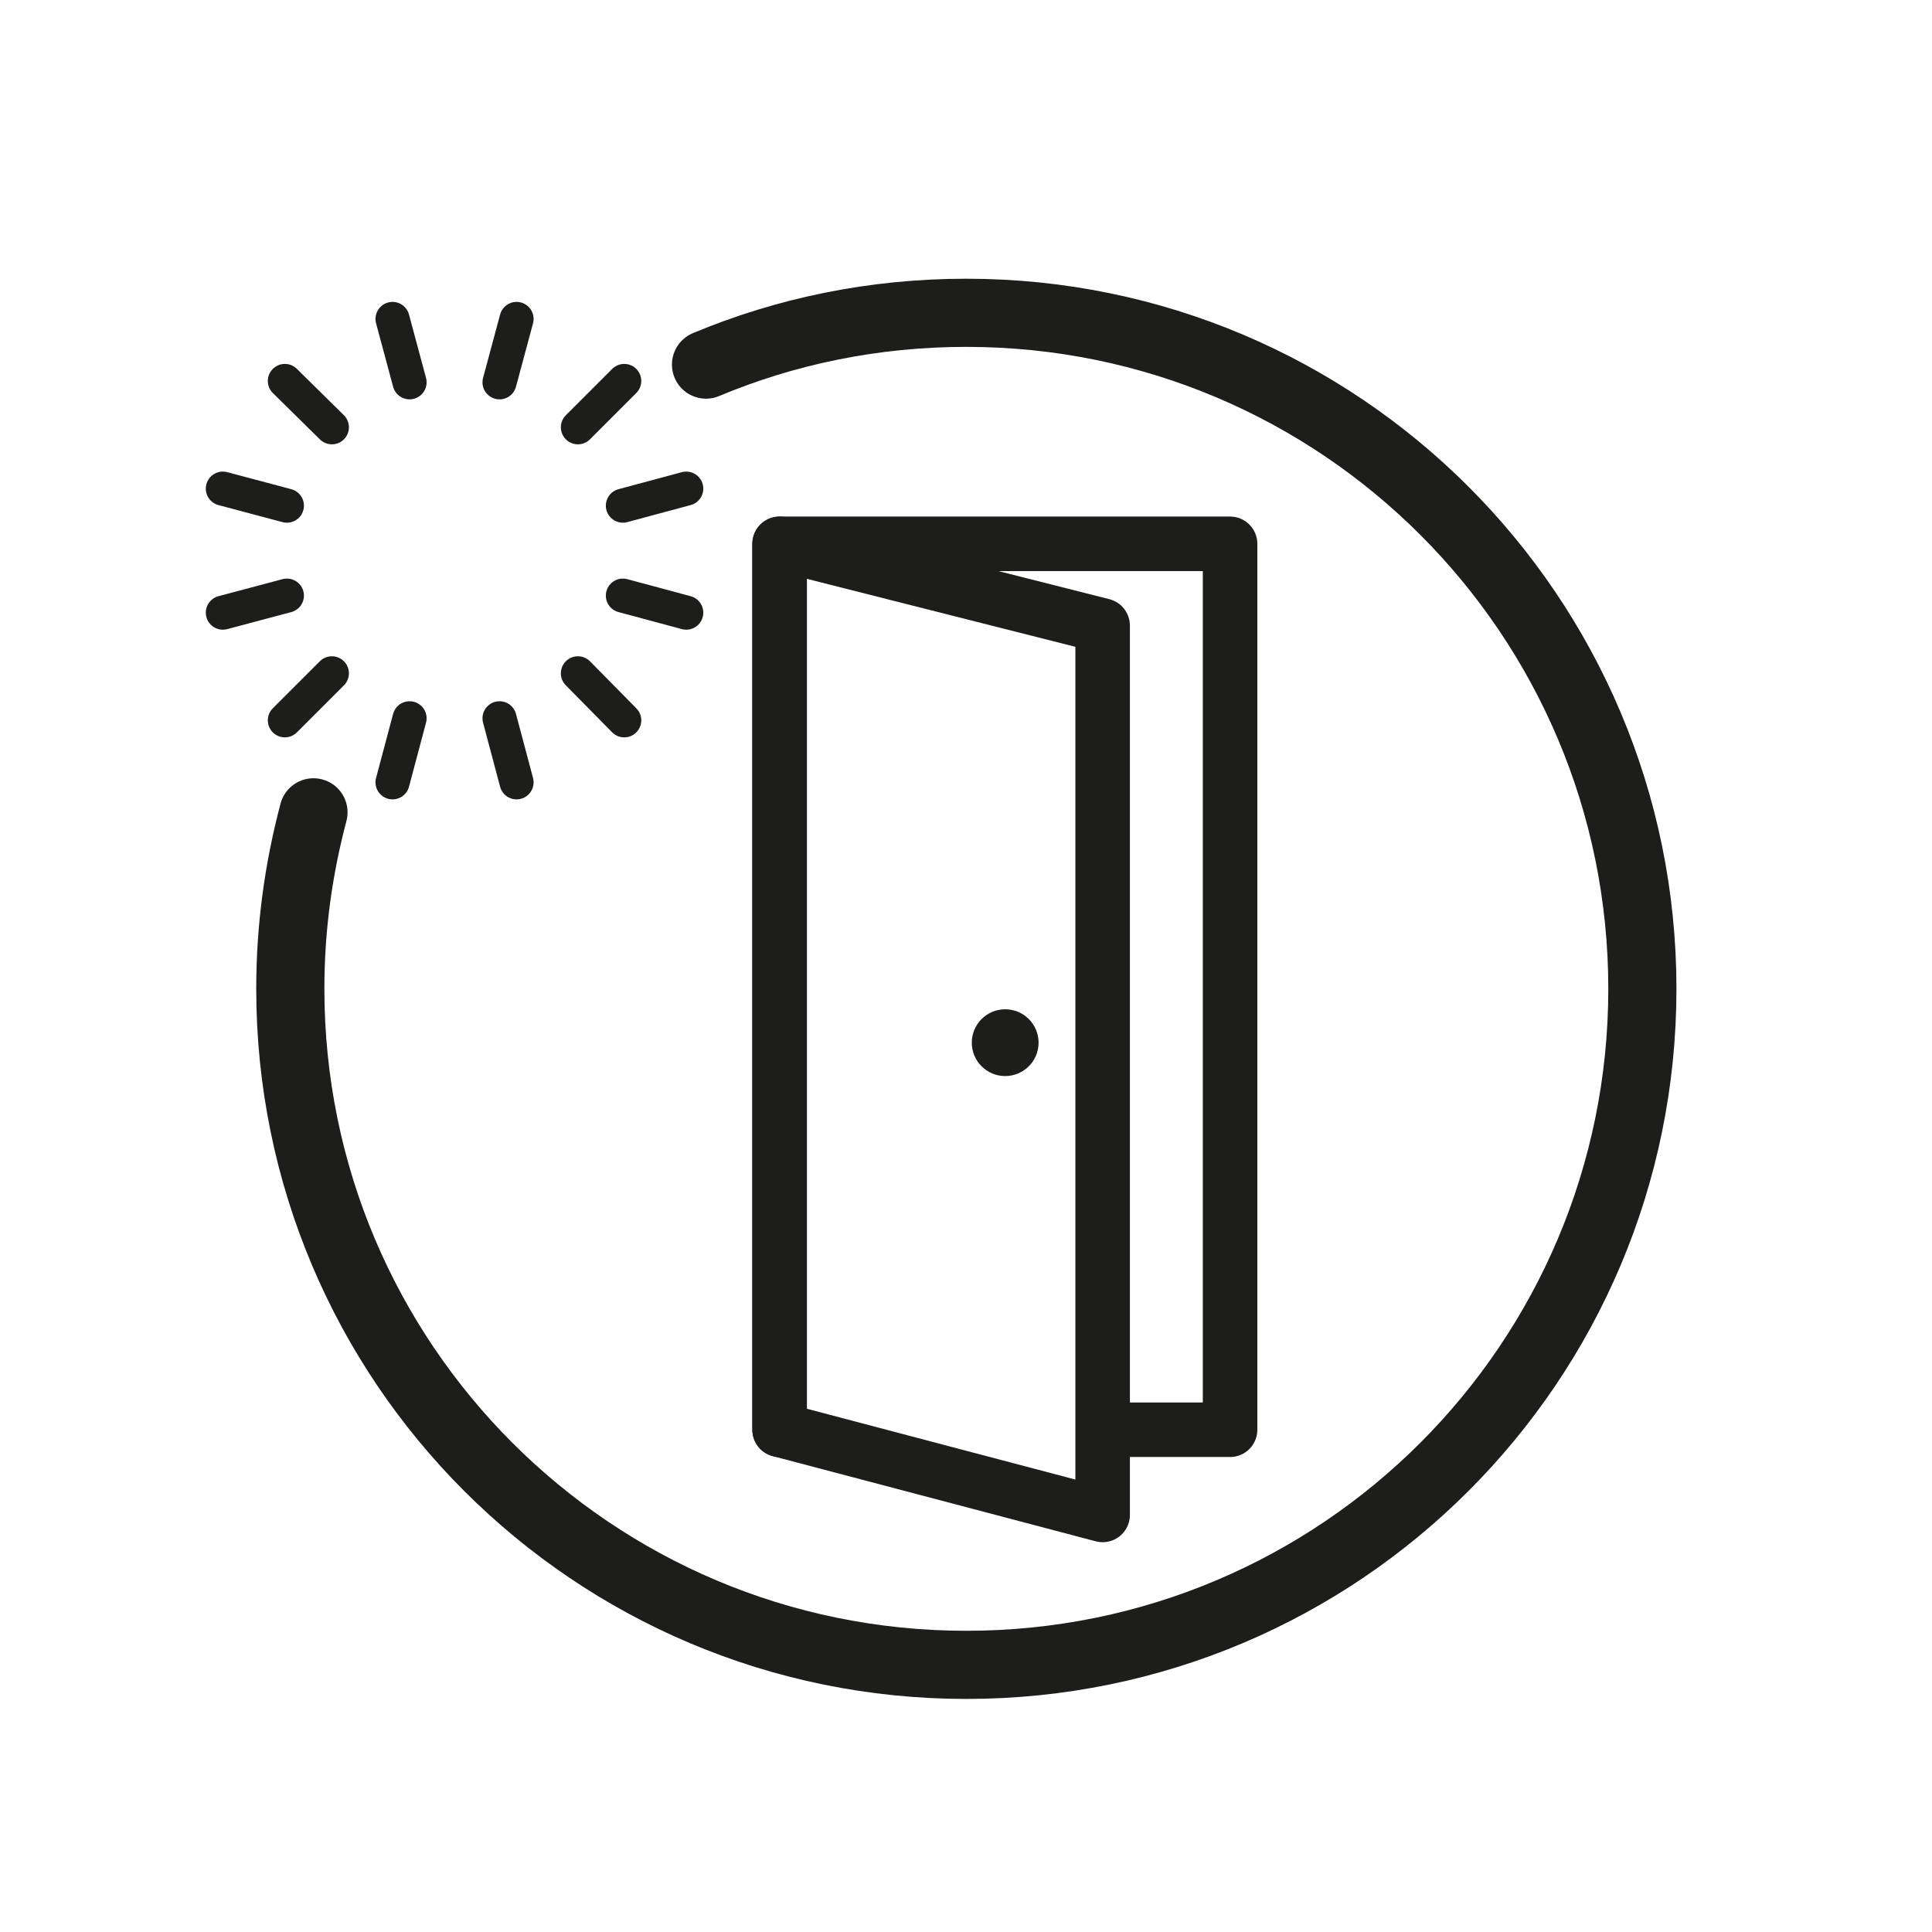 <?xml version="1.0" encoding="utf-8"?>
<!-- Generator: Adobe Illustrator 21.0.0, SVG Export Plug-In . SVG Version: 6.00 Build 0)  -->
<svg version="1.1" xmlns="http://www.w3.org/2000/svg" xmlns:xlink="http://www.w3.org/1999/xlink" x="0px" y="0px"
	 viewBox="0 0 283.5 283.5" style="enable-background:new 0 0 283.5 283.5;" xml:space="preserve">
<style type="text/css">
	.st0{clip-path:url(#SVGID_2_);fill:none;stroke:#1D1D1B;stroke-width:8;stroke-linejoin:round;stroke-miterlimit:10;}
	.st1{fill:none;stroke:#1D1D1B;stroke-width:10;stroke-miterlimit:10;}
	.st2{fill:none;stroke:#1D1D1B;stroke-width:8;stroke-linecap:round;stroke-linejoin:round;stroke-miterlimit:10;}
	.st3{fill:none;stroke:#1D1D1B;stroke-width:10;stroke-linecap:round;stroke-linejoin:round;}
	.st4{fill:none;stroke:#1D1D1B;stroke-width:10;stroke-linecap:round;stroke-linejoin:round;stroke-dasharray:0.953,20.96;}
	.st5{fill:none;stroke:#1D1D1B;stroke-width:10;stroke-linecap:round;stroke-linejoin:round;stroke-miterlimit:10;}
	.st6{fill:#1D1D1B;}
	.st7{fill:#FFFFFF;stroke:#1D1D1B;stroke-width:5;stroke-linecap:round;stroke-linejoin:round;stroke-miterlimit:10;}
	.st8{fill:#FFFFFF;stroke:#1D1D1B;stroke-width:8;stroke-linecap:round;stroke-linejoin:round;stroke-miterlimit:10;}
	.st9{fill:none;stroke:#1D1D1B;stroke-width:8;stroke-linejoin:round;stroke-miterlimit:10;}
	.st10{fill:none;stroke:#1D1D1B;stroke-width:8;stroke-miterlimit:10;}
	.st11{fill:none;stroke:#1D1D1B;stroke-width:4;stroke-linecap:round;stroke-linejoin:round;stroke-miterlimit:10;}
	.st12{fill:none;stroke:#1D1D1B;stroke-width:17;stroke-linecap:round;stroke-miterlimit:10;}
	.st13{fill:#FFFFFF;stroke:#1D1D1B;stroke-width:8;stroke-miterlimit:10;}
	.st14{fill:none;stroke:#1D1D1B;stroke-width:8;stroke-linecap:round;stroke-miterlimit:10;}
	.st15{fill:none;stroke:#1D1D1B;stroke-width:10;stroke-linecap:round;stroke-miterlimit:10;}
	.st16{clip-path:url(#SVGID_4_);fill:none;stroke:#1D1D1B;stroke-width:8;stroke-linejoin:round;stroke-miterlimit:10;}
	.st17{fill:#FFFFFF;}
</style>
<g id="Calque_1">
	<path class="st5" d="M103.6,53.5c11.7-4.9,24.6-7.6,38.2-7.6c54.8,0,99.2,44.4,99.2,99.2s-44.4,99.2-99.2,99.2
		s-99.2-44.4-99.2-99.2c0-9,1.2-17.6,3.4-25.9"/>
	<g>
		<line class="st7" x1="60.1" y1="56.1" x2="57.6" y2="46.8"/>
		<line class="st7" x1="48.7" y1="62.7" x2="41.8" y2="55.9"/>
		<line class="st7" x1="42.1" y1="74.2" x2="32.7" y2="71.7"/>
		<line class="st7" x1="42.1" y1="87.4" x2="32.7" y2="89.9"/>
		<line class="st7" x1="48.7" y1="98.8" x2="41.8" y2="105.7"/>
		<line class="st7" x1="60.1" y1="105.4" x2="57.6" y2="114.8"/>
		<line class="st7" x1="73.3" y1="105.4" x2="75.8" y2="114.8"/>
		<line class="st7" x1="84.8" y1="98.8" x2="91.6" y2="105.7"/>
		<line class="st7" x1="91.4" y1="87.4" x2="100.7" y2="89.9"/>
		<line class="st7" x1="91.4" y1="74.2" x2="100.7" y2="71.7"/>
		<line class="st7" x1="84.8" y1="62.7" x2="91.6" y2="55.9"/>
		<line class="st7" x1="73.3" y1="56.1" x2="75.8" y2="46.8"/>
	</g>
	<polyline class="st2" points="114.4,209.8 114.4,79.8 180.5,79.8 180.5,209.8 162.3,209.8 	"/>
	<polygon class="st2" points="161.8,222.3 114.4,209.8 114.4,79.8 161.8,91.8 	"/>
	<circle class="st6" cx="147.5" cy="153" r="4.9"/>
</g>
<g id="Calque_2">
</g>
</svg>
